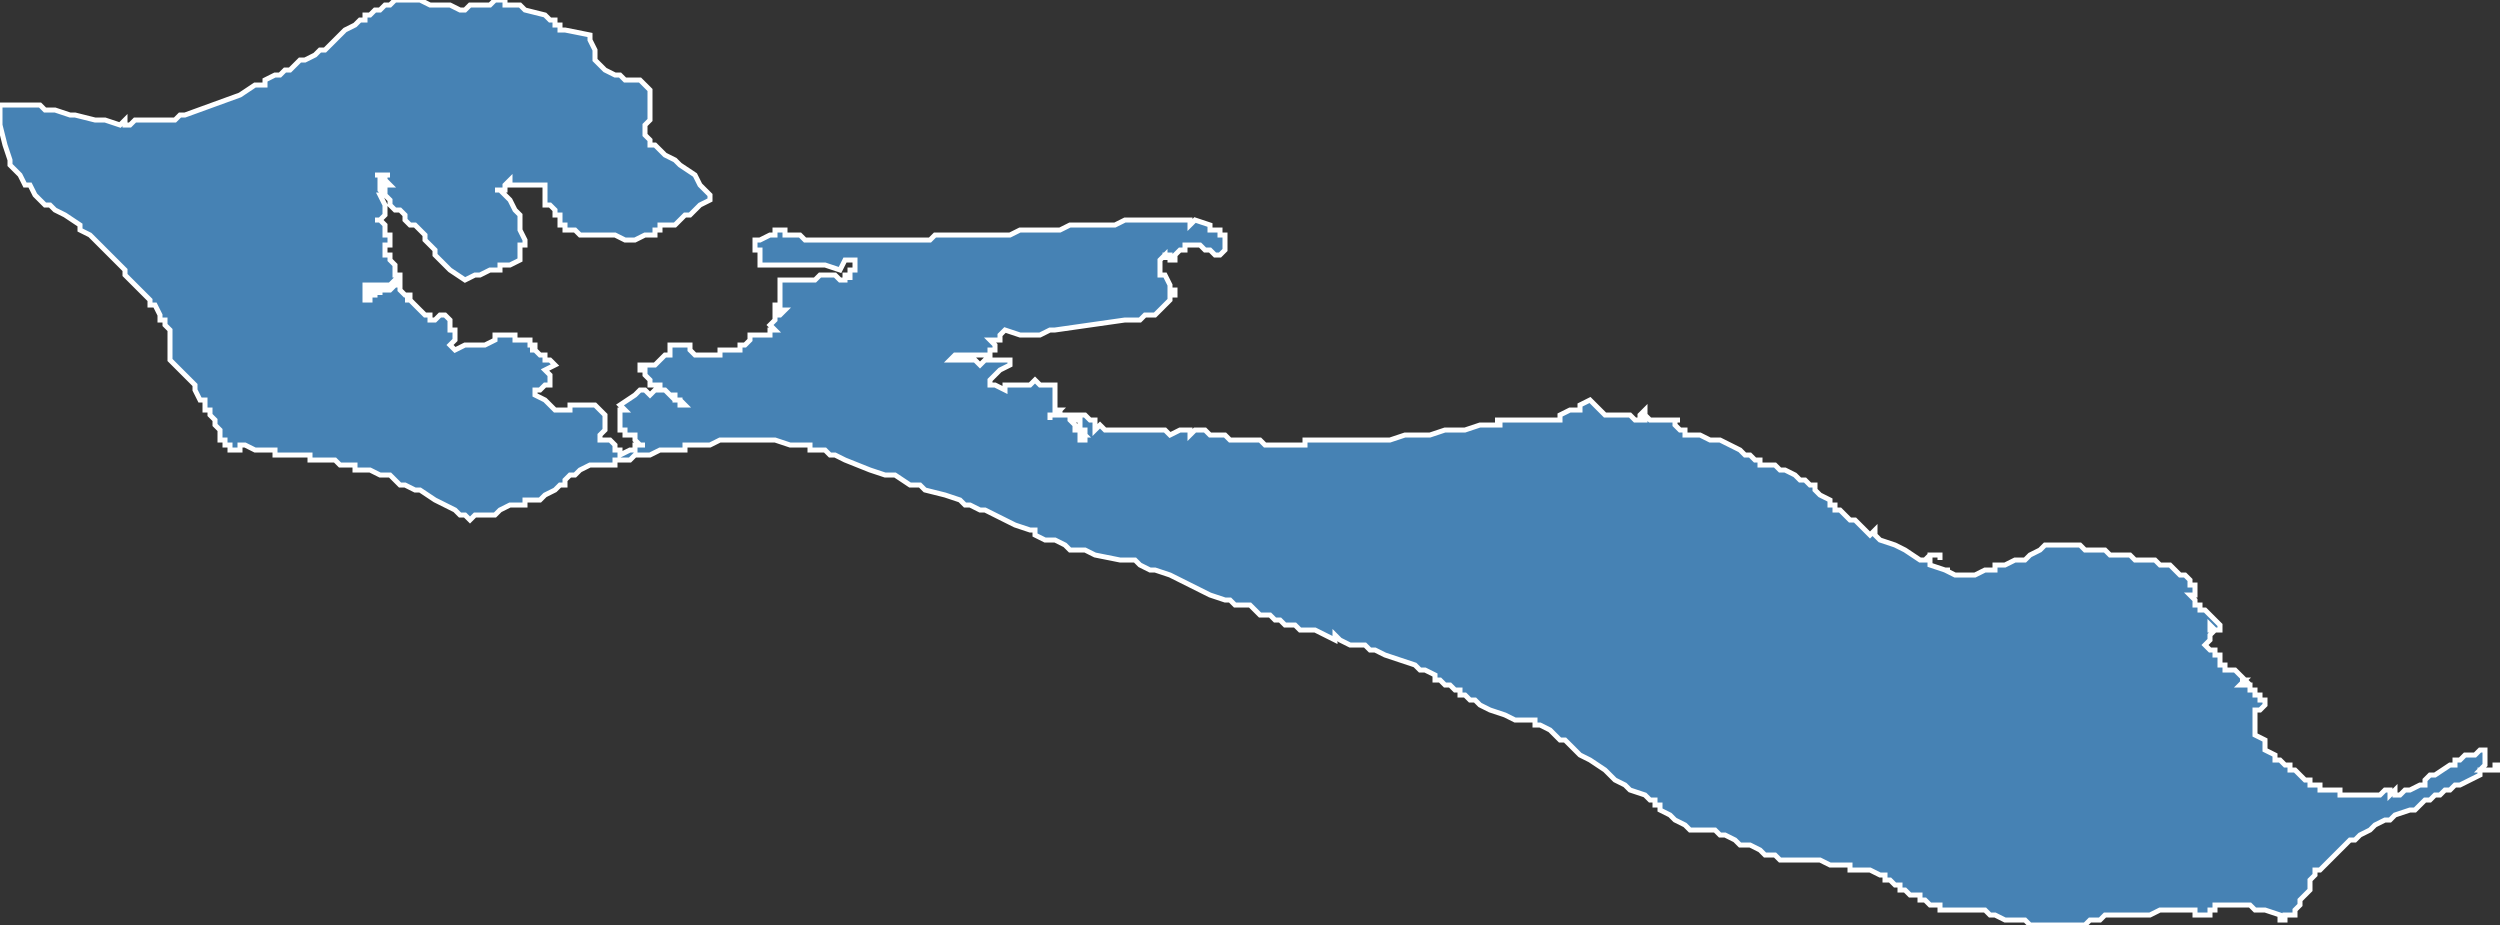 <?xml version="1.0" encoding="utf-8"?>
<svg version="1.1" id="svgmap" xmlns="http://www.w3.org/2000/svg" xmlns:xlink="http://www.w3.org/1999/xlink" x="0px" y="0px" width="100%" height="100%" viewBox="0 0 500 185">
<rect x="0" y="0" width="500" height="185" fill="#333333" stroke="none"/>
<polygon points="0,23 0,23 0,22 0,22 0,22 0,21 0,21 1,21 1,21 2,21 3,21 4,21 6,21 7,21 8,21 9,22 10,22 11,22 14,23 15,23 14,23 15,23 19,24 20,24 21,24 24,25 25,24 25,25 26,25 27,24 28,24 29,24 30,24 30,24 30,24 30,24 31,24 32,24 33,24 33,24 33,24 33,24 35,24 36,23 37,23 48,19 51,17 53,17 53,16 55,15 55,15 56,15 56,15 57,14 58,14 58,14 58,14 59,13 60,12 61,12 61,12 63,11 63,11 64,10 65,10 66,9 66,9 69,6 71,5 72,4 73,4 73,4 73,3 74,3 75,2 76,2 76,2 77,1 78,1 78,1 79,0 82,0 84,0 84,0 86,1 86,1 86,1 87,1 87,1 88,1 88,1 88,1 89,1 90,1 90,1 92,2 92,2 93,2 94,1 94,1 95,1 96,1 96,1 96,1 97,1 98,1 99,0 99,0 99,0 100,0 100,0 100,0 101,0 101,1 102,1 102,1 103,1 104,1 104,1 105,2 109,3 110,4 111,4 111,4 111,4 111,5 112,5 112,5 112,6 113,6 113,6 113,6 118,7 118,7 118,8 118,8 119,10 119,11 119,11 119,11 119,11 119,12 120,13 120,13 121,14 121,14 123,15 123,15 124,15 125,16 126,16 126,16 127,16 128,16 128,16 128,16 128,16 129,17 129,17 130,18 130,19 130,20 130,20 130,20 130,22 130,22 130,23 130,24 130,24 129,25 129,25 129,26 129,27 129,27 130,28 130,28 130,28 130,28 130,29 131,29 133,31 133,31 135,32 136,33 136,33 139,35 140,37 141,38 142,39 142,40 142,40 140,41 139,42 139,42 138,43 137,43 136,44 136,44 136,44 135,45 134,45 133,45 133,45 132,45 132,46 132,46 131,46 131,47 131,47 131,47 131,47 130,47 129,47 129,47 129,47 127,48 127,48 126,48 126,48 125,48 125,48 125,48 123,47 123,47 122,47 122,47 121,47 120,47 120,47 119,47 119,47 118,47 118,47 117,47 116,47 115,46 115,46 114,46 113,46 113,45 112,45 112,44 112,44 112,44 112,43 112,43 111,43 111,42 111,42 111,42 111,42 110,41 109,41 109,41 109,41 109,40 109,40 109,40 109,40 109,39 109,38 109,37 106,37 106,37 106,37 105,37 105,37 104,37 103,37 103,37 102,37 102,36 101,37 101,37 101,37 101,38 101,38 99,38 99,38 99,38 100,38 100,38 102,40 103,42 104,43 104,44 104,44 104,45 104,46 104,46 104,46 105,48 105,48 105,49 105,49 104,49 104,50 104,50 104,50 104,51 104,51 104,52 102,53 101,53 100,53 100,54 98,54 98,54 96,55 96,55 95,55 95,55 93,56 93,56 90,54 87,51 87,50 86,49 86,49 85,48 85,47 83,45 83,45 83,45 83,45 83,45 83,45 82,45 82,45 81,44 81,43 81,43 81,43 80,42 80,42 80,42 79,42 79,42 79,42 78,41 78,40 77,39 77,39 77,37 77,37 78,37 78,37 78,37 77,36 77,36 77,35 78,35 78,35 78,35 78,35 77,35 77,35 76,35 75,35 76,35 76,36 77,36 77,37 76,37 76,37 76,37 76,37 76,37 76,38 76,38 76,38 77,39 76,39 77,41 77,43 77,43 77,43 76,44 75,44 75,44 75,44 75,44 75,44 75,44 75,44 75,44 75,44 75,44 76,44 76,44 76,44 76,44 76,44 76,44 77,45 77,45 77,45 77,46 77,46 77,46 77,46 77,46 77,46 77,46 77,46 77,47 78,47 78,47 78,47 78,47 78,48 78,48 78,48 78,48 78,48 78,49 78,49 78,49 78,49 78,49 78,49 78,49 78,49 78,49 78,49 77,49 77,49 77,49 77,49 77,49 77,49 77,49 77,49 77,49 77,49 77,49 77,49 77,50 77,50 77,50 77,50 77,50 77,50 77,50 77,50 77,51 77,51 77,51 77,51 77,51 78,51 78,51 78,51 78,51 78,52 78,52 79,53 79,53 79,53 79,53 79,54 79,54 79,54 79,55 79,55 79,55 80,55 80,55 80,56 80,56 80,56 80,56 80,56 80,56 79,56 79,56 78,57 78,57 77,57 76,57 76,57 75,57 75,57 75,57 75,57 74,57 73,57 73,57 73,57 73,57 73,58 73,58 74,58 74,58 74,58 74,58 74,58 74,59 73,59 73,60 73,60 73,60 74,60 74,60 74,59 74,59 75,59 75,59 75,59 75,58 75,58 76,58 76,58 76,59 76,59 76,58 77,58 77,58 76,58 76,58 77,58 77,58 78,58 78,58 79,57 79,57 80,57 80,58 81,59 82,59 82,60 82,60 82,60 82,60 81,60 81,60 82,60 82,60 82,60 83,61 83,61 85,63 85,63 86,63 86,64 87,64 87,64 88,63 88,63 89,63 90,64 90,64 90,64 90,64 90,65 90,65 90,66 91,66 91,67 91,67 91,68 91,68 91,68 91,68 90,69 91,70 93,69 93,69 93,69 93,69 93,69 94,69 94,69 94,69 94,69 95,69 96,69 97,69 97,69 99,68 99,68 99,68 99,67 99,67 100,67 100,67 100,67 101,67 102,67 102,67 103,67 103,68 104,68 104,68 104,68 105,68 106,68 106,69 107,69 107,69 107,69 107,69 107,70 106,70 106,70 107,70 107,70 108,71 109,71 109,72 110,72 111,73 111,73 111,73 111,73 111,73 111,73 111,73 109,74 109,74 109,74 109,74 110,75 110,75 110,75 110,76 110,76 110,76 110,77 109,77 108,78 107,78 107,79 107,79 109,80 110,81 110,81 111,82 111,82 111,82 112,82 112,82 112,82 113,82 113,82 114,82 114,82 114,81 114,81 115,81 116,81 117,81 117,81 118,81 119,81 119,81 120,82 120,82 120,82 120,82 120,82 121,83 121,84 121,84 121,85 121,85 121,85 121,85 121,86 120,87 120,87 120,87 120,88 120,88 122,88 122,88 122,88 123,89 123,89 123,90 123,90 123,90 123,90 123,90 123,90 123,90 123,90 124,90 124,90 124,91 126,90 126,90 126,90 126,90 127,90 127,89 127,89 127,89 128,89 128,89 128,89 128,89 128,89 128,89 128,89 128,89 129,89 129,89 128,89 128,89 128,89 128,89 128,89 127,88 127,88 127,87 127,87 127,87 127,87 126,87 126,87 126,87 125,87 125,87 125,87 125,87 125,86 125,86 125,86 125,86 124,86 124,86 124,86 124,85 124,85 124,85 124,85 124,85 124,84 124,84 124,84 124,83 124,83 124,82 125,82 125,82 124,81 124,81 124,81 124,81 124,81 127,79 128,78 129,78 130,79 131,78 132,78 133,78 133,78 134,79 134,79 134,79 134,79 135,80 135,80 136,80 136,80 136,81 137,81 137,81 137,81 137,81 137,81 137,81 136,80 136,80 136,80 136,80 135,80 135,80 135,79 134,79 134,79 134,79 134,79 133,78 133,78 132,78 132,78 132,77 132,77 132,77 132,77 131,77 131,77 131,77 130,77 130,76 129,75 129,74 128,74 128,74 128,74 128,73 128,73 129,73 129,73 129,73 130,73 131,73 131,73 132,72 133,71 133,71 133,71 134,71 134,71 134,69 134,69 135,69 135,69 136,69 136,69 137,69 138,69 138,70 138,70 138,70 139,71 139,71 143,71 143,71 144,71 144,70 145,70 146,70 147,70 147,70 148,70 148,69 149,69 149,69 149,69 150,68 150,67 150,67 152,67 153,67 154,67 154,66 154,66 155,66 154,65 154,65 154,65 154,65 155,64 155,64 155,64 155,64 155,64 155,63 155,63 155,63 156,63 156,63 157,62 156,62 156,62 155,62 155,61 155,61 156,61 156,60 156,60 156,60 156,59 156,58 156,58 156,58 156,58 156,57 156,57 156,57 156,56 156,56 156,56 156,56 156,56 158,56 158,56 158,56 159,56 159,56 159,56 159,56 159,56 159,56 159,56 160,56 161,56 163,56 163,56 163,56 163,56 164,55 166,55 166,55 167,55 167,55 168,56 168,56 168,56 169,56 169,56 169,56 169,56 169,56 169,55 169,55 169,55 170,55 170,55 170,56 170,56 170,55 170,55 170,55 170,55 170,55 170,54 170,54 171,54 171,54 171,53 171,53 171,52 171,52 171,52 171,52 171,52 171,52 171,52 170,52 170,52 170,52 170,52 170,52 170,52 170,52 169,52 168,54 168,54 168,54 165,53 160,53 160,53 159,53 158,53 157,53 157,53 153,53 153,53 153,53 152,53 152,53 152,52 152,52 152,51 152,51 152,50 151,50 151,49 151,49 151,49 151,48 152,48 154,47 154,47 155,47 155,47 155,47 155,46 156,46 156,46 156,46 157,46 157,46 157,47 158,47 158,47 160,47 161,48 162,48 164,48 165,48 165,48 167,48 167,48 168,48 168,48 169,48 169,48 171,48 173,48 177,48 181,48 183,48 185,48 186,48 186,48 187,47 188,47 190,47 190,47 192,47 193,47 196,47 198,47 200,47 200,47 202,47 202,47 204,46 205,46 206,46 207,46 207,46 208,46 209,46 209,46 209,46 209,46 209,46 210,46 210,46 210,46 211,46 211,46 212,46 214,45 215,45 216,45 218,45 219,45 220,45 221,45 221,45 222,45 223,45 225,44 226,44 227,44 229,44 230,44 230,44 230,44 233,44 234,44 234,44 236,44 238,44 238,45 239,44 242,45 242,45 242,46 243,46 244,46 244,46 244,46 244,47 245,47 245,47 245,47 245,48 245,49 245,49 245,49 245,49 245,50 244,51 244,51 243,51 243,51 242,50 242,50 241,50 240,49 240,49 239,49 238,49 238,49 237,49 237,50 236,50 235,51 235,51 235,51 235,52 234,52 234,51 234,51 233,51 233,52 233,52 233,51 232,52 232,52 232,53 232,54 232,55 232,55 232,55 233,55 233,55 234,57 234,58 234,58 235,58 235,59 234,59 234,59 234,60 233,61 232,62 232,62 231,63 231,63 230,63 229,63 228,64 227,64 227,64 226,64 225,64 211,66 211,66 210,66 208,67 207,67 207,67 207,67 206,67 204,67 201,66 201,66 201,66 201,66 200,67 200,67 200,67 200,67 200,67 200,67 200,68 200,68 200,68 200,68 200,68 200,68 200,68 200,68 200,68 200,68 200,68 200,68 200,68 199,68 199,68 199,68 199,68 199,68 199,68 199,68 199,68 199,68 199,68 198,68 198,68 198,68 198,68 199,69 199,69 199,69 199,69 199,70 199,70 199,70 199,70 199,70 199,70 199,70 198,70 198,71 198,71 197,71 196,71 196,71 195,71 193,71 192,71 192,71 191,71 191,71 191,71 190,72 191,72 193,72 194,72 195,72 195,72 196,73 197,72 199,72 200,72 200,72 200,72 201,72 202,72 202,73 202,73 200,74 199,75 198,76 198,76 198,76 198,76 198,77 199,77 199,77 199,77 201,78 201,78 201,78 201,77 202,77 202,77 202,77 202,77 203,77 204,77 204,77 205,77 206,77 207,76 207,76 208,77 208,77 209,77 209,77 209,77 209,77 210,77 210,77 210,77 210,77 211,77 211,77 211,78 211,78 211,79 211,80 211,80 211,81 211,81 211,82 212,82 212,82 212,82 211,83 211,83 210,83 210,83 210,83 210,84 210,84 210,84 210,84 210,83 210,83 211,83 211,83 212,83 212,83 212,82 212,83 213,83 213,83 213,83 213,83 214,83 214,84 214,84 214,84 215,85 215,85 215,85 215,85 215,85 215,86 215,86 216,86 216,86 217,87 217,87 216,87 216,87 216,88 216,88 217,88 217,88 217,88 217,87 217,86 217,86 216,86 216,85 216,85 216,84 216,84 216,84 216,84 216,84 216,84 215,84 215,83 215,83 215,83 215,83 216,83 216,83 217,83 217,83 217,83 218,84 218,84 219,84 219,85 219,85 219,85 219,86 219,86 220,85 221,86 221,86 222,86 223,86 224,86 225,86 228,86 230,86 231,86 233,86 234,87 234,87 236,86 236,86 236,86 237,86 237,86 238,86 238,86 238,87 239,86 240,86 240,86 241,86 241,86 242,87 243,87 245,87 246,88 246,88 247,88 249,88 249,88 250,88 251,88 252,88 253,89 254,89 255,89 257,89 259,89 260,89 261,89 261,88 261,88 262,88 264,88 266,88 266,88 267,88 268,88 270,88 271,88 273,88 277,88 278,88 281,87 281,87 281,87 285,87 286,87 289,86 289,86 290,86 292,86 293,86 296,85 298,85 299,85 299,85 300,85 300,84 299,84 299,84 299,84 303,84 304,84 304,84 306,84 307,84 312,84 312,83 314,82 315,82 316,82 316,81 318,80 318,80 318,80 319,81 319,81 319,81 319,81 321,83 326,83 326,83 327,84 328,84 328,84 328,84 328,83 329,82 329,83 329,83 329,83 329,83 329,83 329,83 328,84 328,84 328,84 328,84 329,84 329,84 329,84 329,84 329,84 329,84 329,83 329,83 329,83 329,83 329,83 329,83 329,83 329,83 330,84 330,84 330,84 330,84 330,84 332,84 336,84 336,84 336,84 336,84 335,84 335,84 335,84 335,85 335,85 335,85 336,86 336,86 337,86 337,86 337,87 337,87 338,87 339,87 340,87 342,88 343,88 343,88 344,88 348,90 349,91 350,91 350,91 351,92 352,92 352,93 352,93 353,93 354,93 354,93 354,93 355,93 355,93 355,93 356,94 357,94 357,94 359,95 359,95 360,96 361,96 362,97 363,97 363,98 364,99 366,100 366,100 366,100 366,101 367,101 367,101 367,102 368,102 368,102 369,103 369,103 370,104 370,104 371,104 372,105 372,105 373,106 374,107 374,107 374,107 375,106 375,107 375,107 376,108 376,108 376,108 376,108 376,108 379,109 379,109 379,109 379,109 379,109 379,109 379,109 379,109 379,109 381,110 381,110 381,110 381,110 381,110 384,112 385,112 385,112 385,112 385,112 386,111 386,111 386,111 387,111 388,111 388,111 388,111 388,112 388,112 388,111 387,111 387,111 387,111 386,111 386,112 386,112 385,112 385,112 386,112 386,112 386,112 386,112 386,113 386,113 386,113 389,114 389,114 389,114 389,114 390,114 389,114 389,114 389,114 391,115 394,115 394,115 394,115 395,115 395,115 397,114 397,114 398,114 399,114 399,113 400,113 400,113 400,113 400,113 401,113 401,113 403,112 403,112 405,112 406,111 406,111 408,110 409,109 409,109 410,109 410,109 410,109 411,109 414,109 415,109 415,109 416,109 417,110 418,110 418,110 419,110 420,110 421,110 422,111 423,111 424,111 425,111 425,111 426,111 427,112 429,112 430,112 431,112 432,113 433,113 434,113 435,114 436,115 437,115 437,115 438,116 438,116 438,117 439,117 439,117 439,118 439,118 439,118 439,118 439,119 438,119 438,119 438,119 439,120 439,120 439,121 440,121 440,121 440,122 441,122 441,122 441,122 441,122 442,123 442,123 443,124 443,124 443,124 444,125 444,125 444,125 444,126 444,126 444,126 443,126 442,125 442,126 443,126 443,126 443,126 443,126 442,127 442,128 442,128 441,129 441,129 441,129 441,129 442,130 442,130 443,130 443,130 443,131 444,131 444,132 444,132 444,132 444,132 444,132 444,132 444,133 445,133 445,134 446,134 447,134 448,135 448,135 448,135 448,135 449,136 449,136 448,136 448,136 448,136 449,136 448,137 449,137 449,137 449,137 450,137 450,138 450,138 450,138 450,138 450,138 451,138 451,138 451,138 451,138 451,138 451,138 451,139 451,138 451,139 451,139 451,139 451,139 451,139 451,139 452,139 451,139 451,139 451,139 452,139 452,139 452,140 452,140 452,140 452,140 452,140 452,140 452,140 452,140 452,140 453,140 453,140 453,140 453,140 453,141 453,141 453,141 452,142 452,142 452,142 451,142 451,143 451,143 451,144 451,144 451,145 451,146 451,146 451,147 453,148 453,148 453,149 453,149 453,149 453,149 453,150 453,150 453,150 453,150 455,151 455,152 456,152 457,153 458,153 458,153 458,154 459,154 459,154 459,154 460,155 460,155 460,155 460,155 461,156 461,156 461,156 462,156 462,156 462,157 463,157 464,157 464,157 464,158 464,158 465,158 466,158 468,158 468,159 468,159 468,159 469,159 469,159 470,159 472,159 473,159 474,159 475,159 476,159 477,158 478,158 478,158 478,159 479,158 479,159 480,159 480,159 480,159 481,158 482,158 482,158 484,157 485,157 485,157 485,157 485,157 485,157 485,156 486,155 487,155 490,153 491,153 491,152 492,152 492,152 493,151 493,151 495,151 495,151 496,150 496,150 497,150 497,151 497,151 497,152 497,152 497,152 497,153 496,154 497,154 497,154 499,154 499,154 499,153 499,153 499,153 500,153 500,154 500,154 500,154 500,154 499,154 499,154 499,154 497,154 497,154 496,154 496,154 496,155 496,155 494,156 492,157 491,157 490,158 490,158 489,158 488,159 488,159 487,159 486,160 485,160 484,161 483,162 482,162 479,163 478,164 477,164 477,164 475,165 474,166 472,167 471,168 470,168 469,169 468,170 466,172 465,173 464,174 463,174 463,175 463,175 462,176 462,177 462,177 462,178 462,178 461,179 461,179 461,179 461,179 461,179 461,179 461,179 460,180 460,180 460,181 460,181 460,181 459,182 459,182 459,183 459,183 458,183 458,183 458,183 458,183 458,183 457,183 457,183 457,184 456,184 456,183 456,184 456,183 456,183 456,183 456,183 453,182 453,182 451,182 450,181 450,181 448,181 448,181 448,181 447,181 446,181 446,181 446,181 445,181 444,181 444,181 444,181 443,181 443,181 443,182 442,182 442,182 442,183 441,183 440,183 439,183 439,182 436,182 436,182 436,182 435,182 435,182 434,182 434,182 434,182 433,182 433,182 433,182 432,182 430,183 430,183 429,183 429,183 429,183 428,183 427,183 426,183 425,183 424,183 424,183 423,183 422,183 422,183 421,183 420,184 419,184 419,184 418,184 418,184 417,185 416,185 416,185 416,185 414,185 414,185 412,185 412,185 412,185 411,185 409,185 408,185 408,185 407,185 407,185 407,185 406,185 406,185 405,184 405,184 404,184 403,184 403,184 402,184 401,184 401,184 399,183 399,183 398,183 398,183 397,182 396,182 395,182 395,182 394,182 394,182 393,182 393,182 393,182 392,182 392,182 392,182 392,182 392,182 391,182 391,182 390,182 390,182 390,182 389,182 389,182 389,182 389,182 389,182 388,182 388,182 388,181 387,181 387,181 386,181 386,181 386,181 385,180 384,180 384,180 385,180 384,180 384,180 384,180 384,179 384,179 383,179 383,179 383,179 383,179 382,179 382,179 382,179 382,179 381,178 381,178 381,178 381,178 381,178 381,178 381,178 380,178 380,178 380,178 380,178 380,178 380,178 380,178 380,178 380,178 380,178 380,178 380,178 380,178 380,178 380,177 380,177 379,177 379,177 379,177 379,177 378,176 377,176 377,176 377,175 377,176 377,175 377,175 377,175 377,175 376,175 374,174 374,174 374,174 374,174 372,174 370,174 370,174 370,173 370,173 370,173 368,173 368,173 368,173 368,173 368,173 367,173 367,173 367,173 366,173 366,173 364,172 364,172 364,172 364,172 364,172 364,172 362,172 362,172 360,172 360,172 360,172 359,172 358,172 358,172 357,172 356,172 355,171 355,171 354,171 353,171 352,170 352,170 352,170 352,170 350,169 349,169 348,169 347,168 345,167 344,167 343,166 343,166 341,166 340,166 339,166 339,166 338,166 337,165 337,165 335,164 334,163 332,162 332,161 331,161 331,161 331,160 330,160 329,159 329,159 326,158 325,157 323,156 323,156 321,154 321,154 321,154 318,152 316,151 316,151 316,151 314,149 313,148 313,148 313,148 313,148 312,148 312,148 311,147 310,146 310,146 310,146 308,145 307,145 307,145 307,145 307,145 307,144 306,144 306,144 306,144 306,144 305,144 305,144 304,144 303,144 301,143 298,142 296,141 296,141 295,140 294,140 293,139 293,139 293,139 293,139 292,139 292,138 292,138 291,138 290,137 289,137 289,137 288,136 288,136 287,136 287,135 285,134 284,134 283,133 280,132 280,132 280,132 280,132 277,131 275,130 275,130 274,130 273,129 272,129 271,129 271,129 271,129 270,129 270,129 268,128 268,128 267,127 267,128 263,126 262,126 261,126 260,126 259,125 257,125 256,124 255,124 255,124 255,124 254,123 254,123 253,123 252,123 252,123 250,121 247,121 246,120 245,120 242,119 238,117 236,116 234,115 234,115 234,115 231,114 230,114 228,113 227,112 226,112 224,112 219,111 217,110 216,110 215,110 214,110 213,109 211,108 210,108 209,108 207,107 207,106 206,106 203,105 199,103 199,103 197,102 196,102 194,101 193,101 192,100 189,99 185,98 184,97 182,97 179,95 177,95 174,94 169,92 167,91 166,91 165,90 164,90 163,90 162,90 162,90 162,89 161,89 160,89 158,89 158,89 155,88 155,88 155,88 153,88 153,88 152,88 152,88 151,88 151,88 151,88 151,88 150,88 147,88 146,88 145,88 144,88 142,89 140,89 137,89 137,89 137,90 136,90 136,90 136,90 132,90 130,91 129,91 128,91 128,91 127,91 126,92 126,92 125,92 125,92 124,92 124,92 123,92 123,93 122,93 122,93 119,93 118,93 116,94 116,94 115,95 114,95 113,96 113,96 113,97 112,97 111,98 109,99 109,99 108,100 108,100 107,100 106,100 106,100 105,100 105,101 103,101 102,101 100,102 99,103 98,103 98,103 97,103 95,103 94,104 93,103 92,103 91,102 89,101 87,100 84,98 83,98 81,97 80,97 79,96 78,95 77,95 77,95 76,95 76,95 74,94 72,94 72,94 71,94 71,93 71,93 71,93 70,93 68,93 67,92 64,92 63,92 63,92 63,92 63,92 63,92 63,92 62,92 62,92 62,92 62,91 61,91 61,91 59,91 59,91 59,91 58,91 58,91 57,91 57,91 56,91 55,91 55,90 54,90 55,90 55,90 55,90 54,90 54,90 53,90 52,90 51,90 51,90 49,89 48,89 48,89 48,90 48,90 48,90 47,90 47,90 47,90 46,90 46,90 46,90 46,89 45,89 45,89 45,89 45,88 45,88 44,88 44,87 44,86 43,85 43,85 43,85 43,84 42,83 42,82 41,82 41,80 40,80 39,78 39,77 38,76 38,76 38,76 38,76 37,75 37,75 37,75 37,75 36,74 36,74 35,73 34,72 34,71 34,71 34,71 34,70 34,70 34,69 34,68 34,68 34,66 33,65 33,64 32,64 32,63 31,61 31,61 31,61 30,61 30,60 29,59 28,58 28,58 28,58 27,57 26,56 26,56 25,55 25,54 23,52 23,52 22,51 22,51 22,51 22,51 22,51 21,50 21,50 18,47 18,47 18,47 16,46 16,46 16,45 13,43 11,42 11,42 10,41 9,41 9,41 8,40 8,40 8,40 7,39 7,39 6,37 6,37 6,37 6,37 6,37 5,37 5,37 4,35 4,35 3,34 3,34 3,34 2,33 2,32 1,29 0,25 0,24 0,24 0,24 0,23" id="1705" class="canton" fill="steelblue" stroke-width="1" stroke="white" geotype="canton" geoname="Île de Ré" code_insee="1705" code_departement="17" nom_departement="Charente-Maritime" code_region="75" nom_region="Nouvelle-Aquitaine"/></svg>